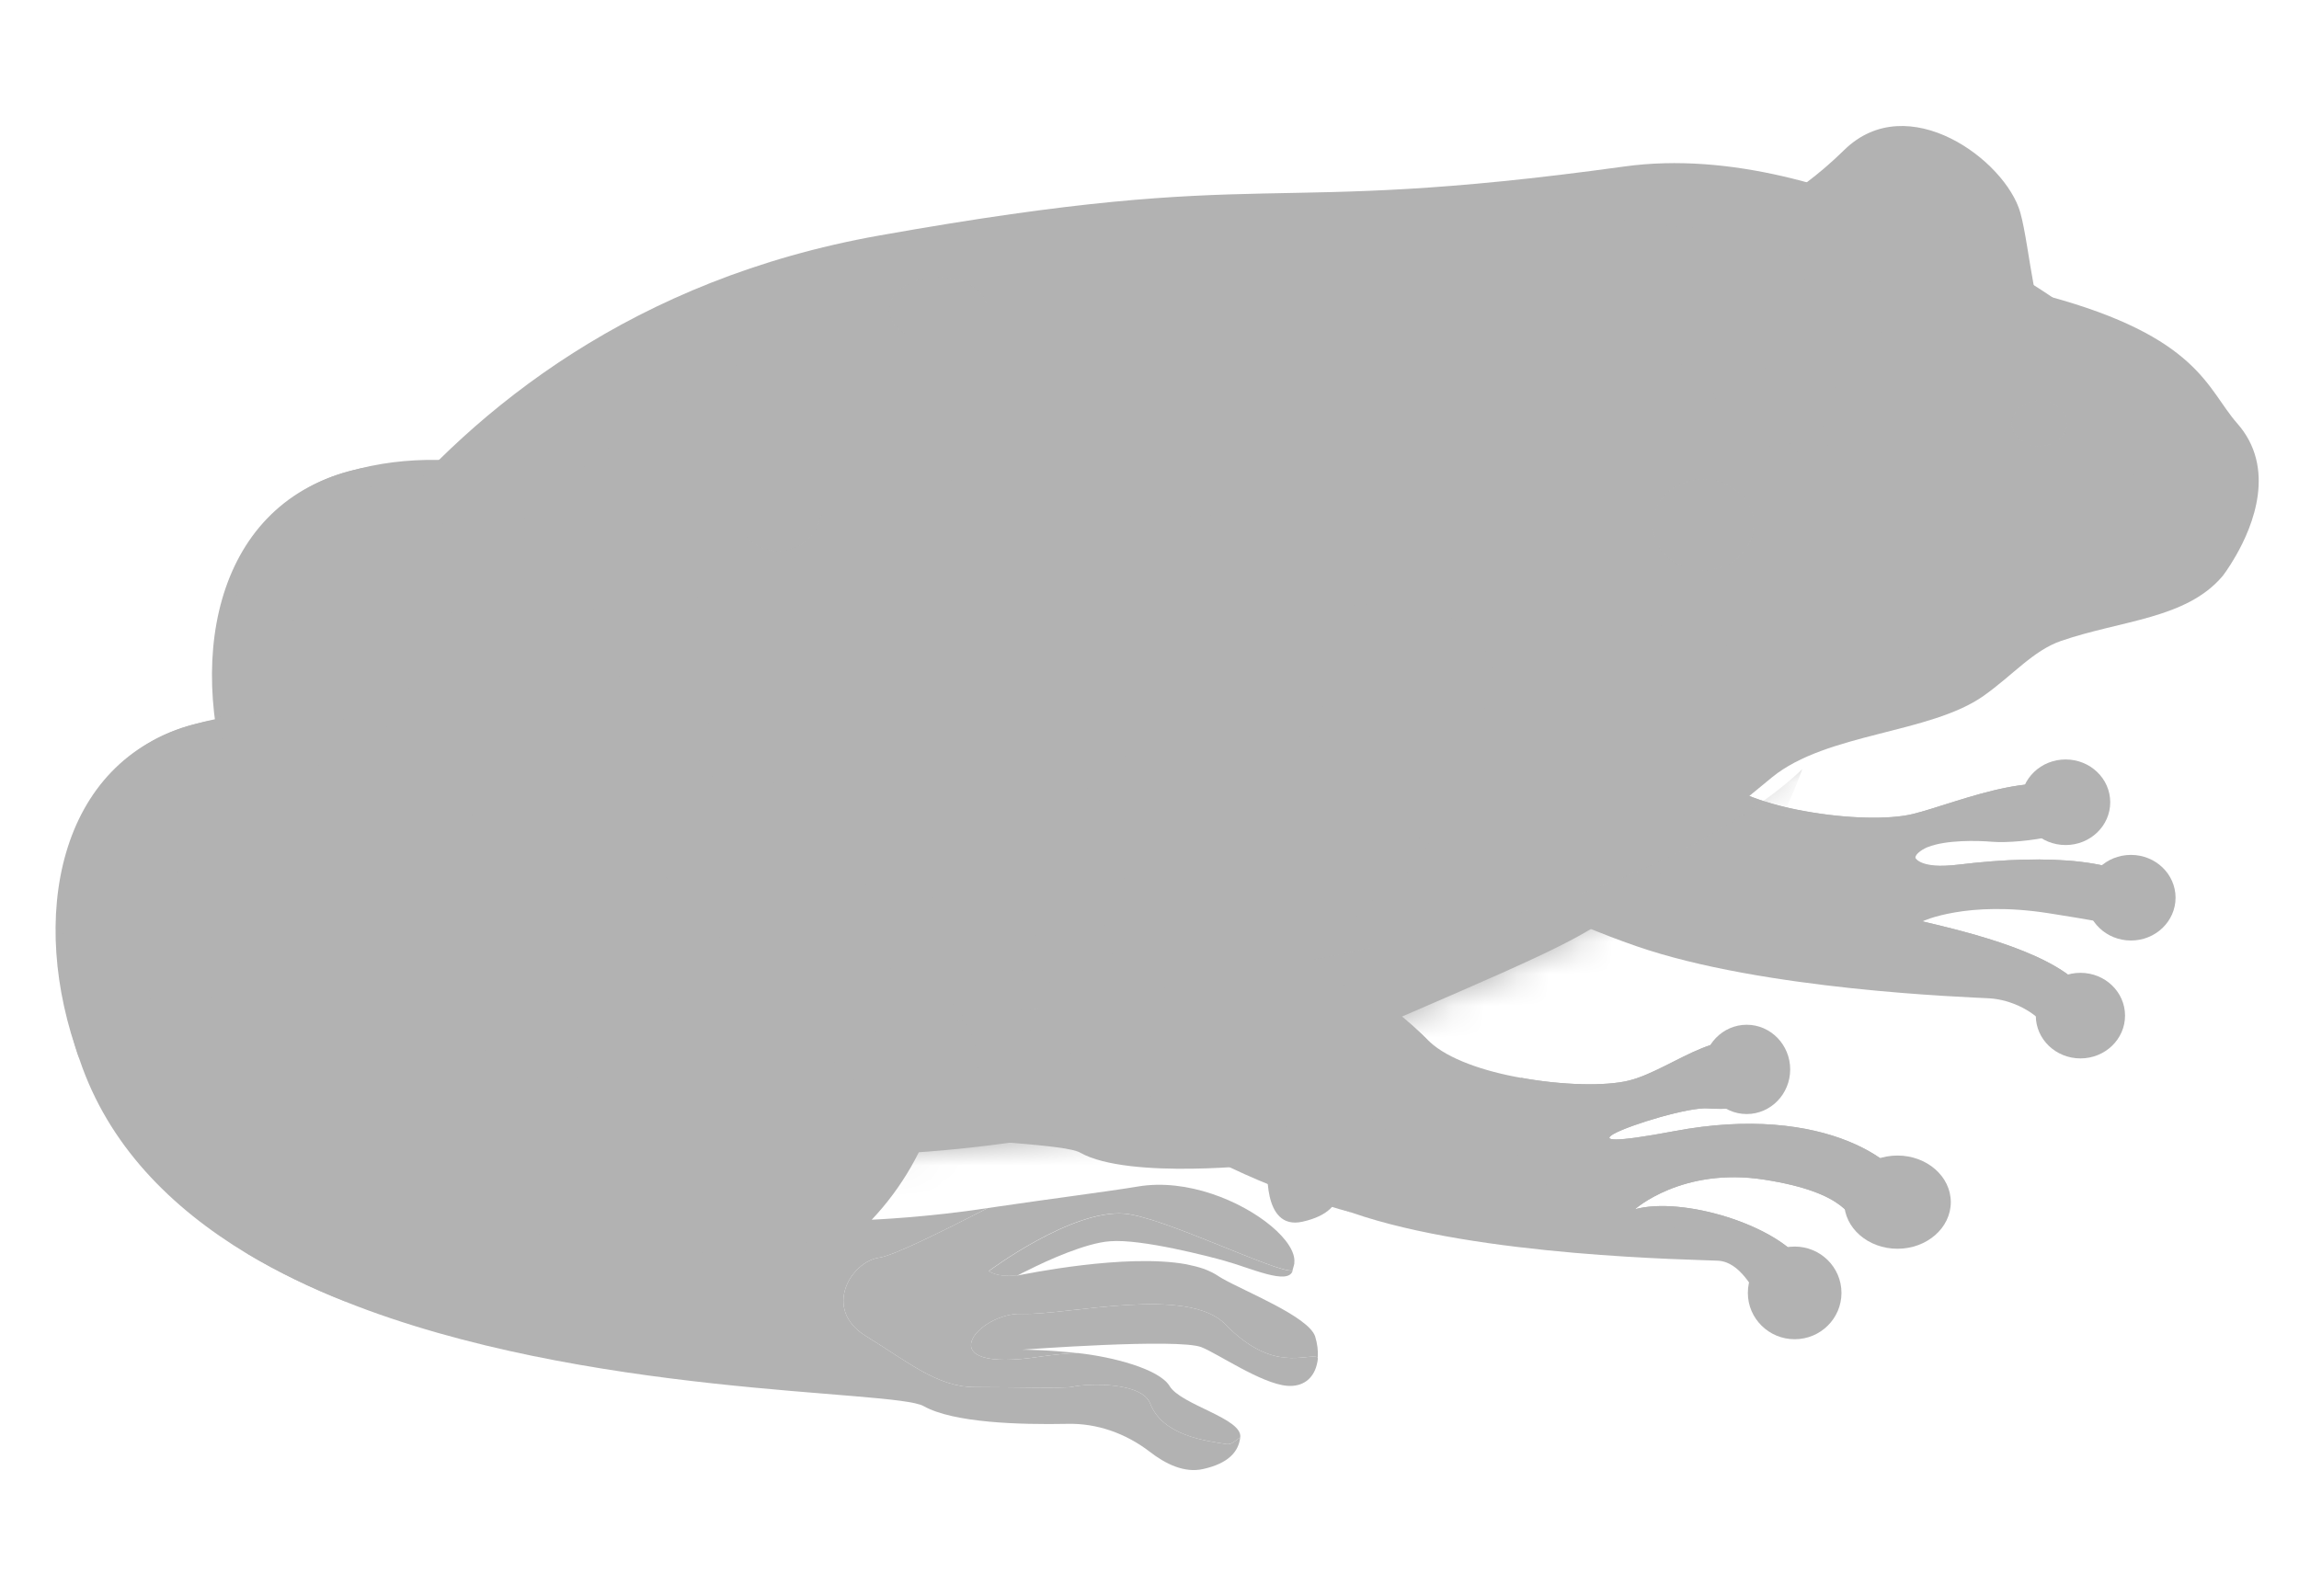 <svg width="72" height="50" viewBox="0 0 72 50" fill="none" xmlns="http://www.w3.org/2000/svg">
<path d="M54.791 6.745C54.791 6.745 56.101 6.321 57.755 4.701C59.745 2.747 62.812 5.022 63.273 6.662C63.581 7.769 63.73 10.36 64.382 10.775C65.035 11.19 52.809 10.224 54.795 6.749L54.791 6.745Z" fill="#B2B2B2"/>
<path d="M44.448 34.504C44.34 34.928 44.012 35.195 43.515 35.154C42.706 35.08 43.047 34.463 42.534 34.258C41.805 33.974 36.916 34.34 36.916 34.34C36.916 34.34 37.717 34.34 38.642 34.447C38.65 34.438 38.662 34.438 38.67 34.447C39.739 34.562 40.948 34.821 41.273 35.36C41.625 35.952 42.033 36.684 41.953 37.28C41.897 37.728 41.585 38.094 40.792 38.271C39.499 38.563 39.703 36.466 39.703 36.466C39.703 36.466 35.366 36.972 33.828 36.108C32.915 35.586 23.221 35.833 15.708 32.83C14.635 32.407 13.606 31.913 12.657 31.342C10.23 29.878 8.3 27.916 7.399 25.259C7.351 25.136 7.311 25.017 7.275 24.893C6.942 23.77 6.786 22.524 6.846 21.151C6.926 19.329 7.323 17.955 7.955 16.944C7.975 16.902 8.004 16.861 8.036 16.82C9.117 15.163 10.859 14.525 12.869 14.525C12.881 14.525 12.897 14.517 12.909 14.525C15.96 14.542 19.62 16.022 22.496 17.61C22.496 17.61 22.5 17.613 22.508 17.618C22.564 17.651 22.616 17.676 22.672 17.709C24.622 18.798 26.2 19.913 26.949 20.645C26.969 20.661 26.989 20.686 27.009 20.711C27.117 20.818 27.205 20.912 27.273 21.003L27.281 21.011C27.357 21.11 27.405 21.192 27.417 21.254C27.573 21.986 27.97 21.147 27.878 19.666C27.83 18.835 27.625 17.811 27.149 16.746C27.013 16.446 26.857 16.154 26.68 15.85C26.436 15.443 26.152 15.044 25.815 14.661C25.375 14.139 24.842 13.645 24.21 13.181C24.21 13.181 37.396 15.936 34.261 26.641C33.852 28.039 33.123 29.277 32.194 30.26C32.194 30.26 33.96 30.186 35.831 29.894C37.42 29.66 39.094 29.269 39.787 28.648C41.309 27.299 43.042 29.581 42.786 30.519C42.774 30.577 42.754 30.634 42.738 30.684V30.692C42.602 31.165 42.514 31.231 41.717 31.148C41.281 31.107 40.628 30.856 39.655 30.939C38.906 30.988 37.684 31.539 37.076 31.852C36.948 31.909 36.844 31.967 36.783 32C36.764 32.008 36.743 32.016 36.727 32.024C37.032 31.967 40.139 31.325 42.037 31.667C42.234 31.708 42.426 31.757 42.59 31.815C42.766 31.88 42.918 31.954 43.038 32.033C43.583 32.407 44.16 32.946 44.38 33.612C44.48 33.937 44.496 34.253 44.428 34.508L44.448 34.504Z" fill="#B2B2B2"/>
<path opacity="0.51" d="M12.34 23.557C12.858 23.557 13.277 23.102 13.277 22.541C13.277 21.98 12.858 21.525 12.34 21.525C11.823 21.525 11.403 21.98 11.403 22.541C11.403 23.102 11.823 23.557 12.34 23.557Z" fill="#B2B2B2"/>
<path d="M11.291 22.883C15.055 29.833 22.86 31.959 29.387 31.124C30.349 30.972 31.309 30.717 32.211 30.261C25.711 33.855 14.631 30.939 11.291 22.883Z" fill="#B2B2B2"/>
<path d="M27.505 21.583C27.301 20.904 26.8 20.444 26.344 20.012C24.89 18.765 23.224 17.931 21.563 17.174C18.287 15.681 14.695 14.423 11.191 15.348C7.042 16.389 6.125 20.912 7.407 25.255C5.769 20.846 6.658 15.879 10.955 14.76C14.547 13.724 18.399 15.138 21.699 16.763C23.357 17.602 25.026 18.511 26.424 19.892C26.869 20.361 27.353 20.879 27.509 21.583H27.505Z" fill="#B2B2B2"/>
<path d="M23.961 26.07C25.071 26.07 25.971 25.179 25.971 24.079C25.971 22.98 25.071 22.089 23.961 22.089C22.851 22.089 21.951 22.98 21.951 24.079C21.951 25.179 22.851 26.07 23.961 26.07Z" fill="#B2B2B2"/>
<path d="M19.504 25.239C19.944 25.239 20.301 24.874 20.301 24.425C20.301 23.975 19.944 23.61 19.504 23.61C19.064 23.61 18.707 23.975 18.707 24.425C18.707 24.874 19.064 25.239 19.504 25.239Z" fill="#B2B2B2"/>
<path d="M25.395 15.237C25.555 14.349 26.872 14.303 27.914 15.237C28.955 16.171 29.72 16.314 28.65 17.104C27.581 17.894 27.958 18.247 28.302 18.663C28.646 19.078 29.299 19.284 28.823 19.547C28.346 19.81 27.453 19.74 27.217 19.234C26.985 18.733 25.891 17.943 26.928 17.026C27.485 16.532 27.177 16.002 26.692 15.85C25.451 15.447 25.235 16.125 25.395 15.237Z" fill="#B2B2B2"/>
<path d="M32.078 19.695C32.078 19.695 33.003 19.485 33.264 20.974C33.524 22.462 34.537 22.911 33.408 23.639C32.279 24.367 32.395 24.194 32.078 24.918C31.762 25.642 31.702 26.337 31.209 25.646C30.717 24.955 30.949 23.951 31.47 23.466C31.99 22.981 33.12 22.602 32.799 21.944C32.479 21.286 31.382 20.772 32.074 19.695H32.078Z" fill="#B2B2B2"/>
<path d="M16.016 31.823C16.016 32.197 15.908 32.539 15.712 32.822C14.639 32.399 13.61 31.905 12.661 31.334C12.865 30.593 13.526 30.055 14.306 30.055C15.252 30.055 16.02 30.844 16.02 31.819L16.016 31.823Z" fill="#B2B2B2"/>
<path d="M24.446 33.242C24.713 33.242 24.93 33.041 24.93 32.794C24.93 32.546 24.713 32.346 24.446 32.346C24.178 32.346 23.961 32.546 23.961 32.794C23.961 33.041 24.178 33.242 24.446 33.242Z" fill="#B2B2B2"/>
<path d="M8.576 18.235C8.576 18.235 9.79 14.176 15.216 16.15C20.642 18.124 22.007 17.622 21.955 19.872C21.903 22.121 15.852 21.208 14.343 19.687C12.833 18.161 10.819 18.564 10.078 19.181C9.337 19.798 8.248 19.275 8.58 18.235H8.576Z" fill="#B2B2B2"/>
<path d="M44.448 34.504C44.108 34.34 43.695 33.998 43.287 33.546C42.157 32.267 38.317 33.27 36.916 33.221C35.522 33.164 33.904 35.117 37.508 34.554C37.925 34.496 38.305 34.455 38.65 34.447C38.658 34.438 38.67 34.438 38.678 34.447C39.747 34.562 40.956 34.821 41.281 35.36C41.633 35.952 42.041 36.684 41.961 37.28C41.833 37.354 41.697 37.519 41.533 37.49C40.88 37.383 41.072 36.922 40.672 35.907C40.407 35.236 38.998 35.393 38.481 35.508C38.253 35.561 36.615 35.516 35.438 35.516C34.261 35.516 33.356 34.735 32.01 33.904C30.665 33.065 31.554 31.568 32.459 31.457C32.887 31.391 34.309 30.692 35.846 29.902C37.436 29.668 39.11 29.277 39.803 28.656C41.325 27.307 43.059 29.59 42.802 30.527C42.79 30.585 42.77 30.643 42.754 30.692V30.7C42.258 30.782 41.341 30.178 40.115 30.083C38.457 29.952 35.879 31.881 35.879 31.881C35.911 31.913 36.171 32.074 36.699 32.02C36.731 32.02 36.767 32.012 36.8 32.004C36.779 32.012 36.76 32.02 36.743 32.029C37.048 31.971 40.155 31.329 42.053 31.671C42.25 31.712 42.442 31.761 42.606 31.819C42.782 31.885 42.934 31.959 43.054 32.037C43.599 32.411 44.176 32.95 44.396 33.616C44.496 33.941 44.512 34.258 44.444 34.513L44.448 34.504Z" fill="#B2B2B2"/>
<path d="M7.683 23.557C7.683 23.557 12.164 10.113 27.529 7.379C40.071 5.145 39.254 6.823 50.875 5.215C57.478 4.302 64.835 9.64 64.947 9.809C65.824 11.166 15.688 27.925 7.683 23.557Z" fill="#B2B2B2"/>
<path d="M67.526 28.682C67.43 29.105 66.977 29.303 66.597 29.134C66.296 29.002 66.733 29.015 64.158 28.608C62.873 28.406 61.883 28.468 61.219 28.583C60.546 28.698 60.206 28.863 60.206 28.863C61.655 29.208 64.514 29.883 65.355 31.116C65.628 31.515 65.708 31.848 65.644 32.103C65.596 32.346 65.419 32.514 65.167 32.605C64.855 32.708 64.302 32.551 64.174 32.313C63.814 31.692 62.973 31.309 62.292 31.273C61.603 31.235 55.208 31.017 51.236 29.636C46.819 28.102 42.218 25.239 41.092 21.571C40.628 20.053 41.233 18.725 42.278 17.479C43.755 15.719 46.106 14.136 47.483 12.466C48.196 11.606 49.462 10.985 50.787 10.714C50.839 10.701 50.891 10.689 50.947 10.677C51.496 10.578 52.053 10.537 52.577 10.562C52.689 10.566 52.793 10.578 52.906 10.591C52.994 10.603 53.082 10.615 53.17 10.632C53.186 10.632 53.206 10.632 53.222 10.636C53.31 10.648 53.394 10.665 53.474 10.685C53.791 10.763 54.099 10.874 54.375 11.018C55.665 11.726 56.189 13.259 54.748 15.908C54.071 17.154 53.442 18.121 52.87 18.881C52.858 18.898 52.845 18.918 52.833 18.931C51.796 20.296 50.943 20.966 50.303 21.283C50.154 21.361 50.014 21.415 49.89 21.46C49.726 21.509 49.578 21.538 49.462 21.55C49.458 21.555 49.446 21.55 49.438 21.55C49.41 21.55 49.378 21.555 49.353 21.555H49.33C49.33 21.555 49.358 21.555 49.378 21.567C49.854 21.653 50.351 21.859 50.843 22.13C50.947 22.184 51.047 22.245 51.156 22.311C51.356 22.439 51.572 22.57 51.792 22.723C52.497 23.22 53.154 23.788 53.674 24.281C54.247 24.82 55.368 25.206 56.541 25.412C57.827 25.646 59.172 25.679 59.909 25.498C61.323 25.153 64.426 23.751 65.472 25.174C65.536 25.264 65.568 25.342 65.568 25.42C65.568 26.124 63.289 26.44 62.396 26.37C61.919 26.329 60.947 26.309 60.378 26.535H60.374C60.25 26.588 60.146 26.65 60.069 26.724C59.805 26.971 60.146 27.23 61.347 27.086C64.186 26.741 66.733 26.917 67.358 27.937C67.534 28.229 67.574 28.48 67.534 28.682H67.526Z" fill="#B2B2B2"/>
<path d="M67.526 28.681C67.349 28.767 67.137 28.78 66.949 28.693C66.649 28.562 67.085 28.533 64.506 28.167C60.954 27.665 60.209 28.862 60.209 28.862C61.659 29.207 64.518 29.882 65.359 31.116C65.632 31.515 65.712 31.848 65.647 32.103C65.608 32.127 65.563 32.144 65.519 32.164C65.207 32.267 64.654 32.115 64.526 31.881C64.166 31.26 63.333 30.869 62.648 30.836C61.959 30.799 55.56 30.581 51.584 29.199C47.167 27.665 42.566 24.803 41.441 21.134C41.028 19.798 41.453 18.601 42.278 17.483C43.707 15.541 46.334 13.835 47.828 12.029C48.541 11.17 49.806 10.549 51.131 10.277C51.183 10.265 51.236 10.253 51.292 10.24C51.84 10.142 52.397 10.101 52.921 10.125C53.033 10.129 53.138 10.142 53.25 10.154C53.338 10.166 53.426 10.179 53.514 10.195C53.53 10.195 53.55 10.195 53.566 10.199C53.654 10.211 53.738 10.228 53.818 10.248C54.135 10.327 54.443 10.438 54.719 10.582C56.009 11.289 56.533 12.823 55.092 15.472C54.279 16.973 53.53 18.079 52.865 18.889C52.853 18.905 52.841 18.926 52.829 18.938C51.716 20.3 50.835 20.83 50.234 21.023C50.07 21.073 49.922 21.102 49.806 21.114C49.802 21.118 49.79 21.114 49.782 21.114C49.754 21.114 49.722 21.118 49.698 21.118H49.674C49.674 21.118 49.702 21.118 49.722 21.13C49.91 21.167 50.106 21.217 50.298 21.287C50.15 21.365 50.01 21.418 49.886 21.463C49.722 21.513 49.574 21.542 49.458 21.554C49.453 21.558 49.441 21.554 49.434 21.554C49.406 21.554 49.373 21.558 49.349 21.558H49.325C49.325 21.558 49.353 21.558 49.373 21.57C49.85 21.657 50.346 21.862 50.839 22.134C50.943 22.187 51.043 22.249 51.151 22.315C51.352 22.442 51.568 22.574 51.788 22.726C52.493 23.224 53.15 23.791 53.67 24.285C54.243 24.823 55.364 25.21 56.537 25.416C57.823 25.65 59.168 25.683 59.905 25.502C61.319 25.157 64.422 23.754 65.467 25.177C65.531 25.268 65.563 25.346 65.563 25.424C64.891 25.819 63.413 25.987 62.736 25.934C62.152 25.884 60.538 25.843 60.005 26.588C59.793 26.884 60.133 27.233 61.335 27.085C64.174 26.74 66.721 26.917 67.345 27.937C67.522 28.229 67.562 28.48 67.522 28.681H67.526Z" fill="#B2B2B2"/>
<path d="M70.021 17.412C69.796 17.807 69.608 18.045 69.608 18.045C68.471 19.39 66.441 19.427 64.55 20.077C63.673 20.381 63.049 21.142 62.12 21.8C60.442 22.984 57.21 22.956 55.501 24.346C48.417 30.128 53.222 27.804 40.047 33.513C26.869 39.229 9.409 34.125 9.409 34.125C9.409 34.125 5.385 31.502 7.623 28.931C12.477 23.363 12.809 20.751 15.392 17.412C17.975 14.072 28.042 6.76 40.6 6.542C52.297 6.337 50.038 7.307 54.948 7.126C57.439 7.036 59.177 7.266 60.454 7.616H60.458C62.376 8.15 63.233 9.035 64.122 9.273C68.871 10.556 69.12 12.193 70.061 13.258C71.302 14.661 70.561 16.474 70.021 17.412Z" fill="#B2B2B2"/>
<mask id="mask0_73_26197" style="mask-type:luminance" maskUnits="userSpaceOnUse" x="6" y="6" width="65" height="31">
<path d="M70.02 17.413C69.796 17.807 69.608 18.046 69.608 18.046C68.471 19.391 66.441 19.428 64.55 20.078C63.673 20.382 63.049 21.143 62.12 21.801C60.442 22.985 57.21 22.956 55.5 24.346C48.416 30.129 53.222 27.805 40.047 33.513C26.869 39.23 9.409 34.126 9.409 34.126C9.409 34.126 5.385 31.502 7.623 28.932C12.476 23.363 13.341 18.605 16.657 16.035C19.488 13.835 27.677 6.732 40.235 6.514C51.932 6.309 50.038 7.308 54.948 7.127C57.438 7.037 59.176 7.267 60.454 7.617H60.458C62.376 8.151 63.209 9.159 64.122 9.274C67.39 9.681 69.12 12.194 70.061 13.259C71.302 14.661 70.561 16.475 70.02 17.413Z" fill="white"/>
</mask>
<g mask="url(#mask0_73_26197)">
<path d="M56.445 24.091C56.445 24.091 53.538 27.077 47.075 28.722C40.612 30.367 34.096 31.346 29.788 32.016C25.479 32.686 13.454 31.654 10.698 33.455C7.943 35.257 31.494 51.518 42.866 41.327C54.239 31.14 56.445 24.087 56.445 24.087" fill="#B2B2B2"/>
<path d="M-40.074 34.278H-40.066C-36.938 34.792 -33.563 34.816 -28.974 35.408C-28.849 35.425 -28.725 35.441 -28.601 35.458C-28.725 35.441 -28.854 35.425 -28.974 35.408C-33.567 34.812 -36.938 34.792 -40.07 34.273M-44.947 32.904C-44.423 33.126 -43.906 33.315 -43.394 33.484C-43.906 33.315 -44.427 33.126 -44.951 32.904M24.238 26.965C24.238 26.965 23.861 29.634 23.781 32.283C26.204 32.267 28.398 32.23 29.788 32.016C29.928 31.995 30.068 31.97 30.212 31.95C29.816 31.173 29.151 30.247 28.35 29.322C27.017 27.78 24.238 26.97 24.238 26.97M39.871 24.617C36.671 24.617 32.979 25.37 32.03 27.081C31.141 28.689 31.506 30.42 31.998 31.67C35.094 31.185 38.91 30.556 42.894 29.7C42.25 28.417 45.289 26.279 44.784 25.695C44.188 25.004 42.154 24.617 39.867 24.617" fill="#B2B2B2"/>
<path d="M42.898 29.696C38.914 30.556 35.098 31.181 32.002 31.666C32.407 32.686 32.895 33.385 32.867 33.443C32.651 33.895 32.202 34.084 31.762 34.084C31.165 34.084 30.585 33.743 30.605 33.254C30.621 32.912 30.477 32.464 30.212 31.946C30.068 31.966 29.928 31.991 29.788 32.012C28.398 32.225 26.208 32.267 23.781 32.279C23.765 32.879 23.761 33.48 23.781 34.047C23.781 34.06 23.773 34.064 23.749 34.064C23.465 34.064 21.202 33.2 13.402 32.661C12.208 32.83 11.259 33.081 10.694 33.451C10.406 33.64 10.406 33.986 10.65 34.446C13.065 35.034 18.727 36.219 25.207 36.219C30.036 36.219 35.318 35.561 40.047 33.513C42.882 32.283 44.885 31.428 46.35 30.782C46.114 30.716 45.886 30.679 45.673 30.663C43.931 30.556 43.143 30.19 42.894 29.696" fill="#B2B2B2"/>
<path d="M39.747 8.772C39.747 9.134 40.111 9.43 40.564 9.43C41.016 9.43 41.381 9.138 41.381 8.772C41.381 8.406 41.016 8.114 40.564 8.114C40.111 8.114 39.747 8.406 39.747 8.772Z" fill="#B2B2B2"/>
<path d="M29.383 10.73C30.235 10.73 30.925 10.271 30.925 9.706C30.925 9.14 30.235 8.682 29.383 8.682C28.532 8.682 27.842 9.14 27.842 9.706C27.842 10.271 28.532 10.73 29.383 10.73Z" fill="#B2B2B2"/>
<path d="M25.679 15.768C25.535 15.135 24.854 14.756 24.166 14.925C23.473 15.094 23.032 15.743 23.177 16.377C23.321 17.01 24.001 17.388 24.69 17.22C25.383 17.051 25.823 16.401 25.679 15.768Z" fill="#B2B2B2"/>
<path d="M46.206 11.278C46.206 10.694 45.577 10.221 44.8 10.221C44.024 10.221 43.395 10.694 43.395 11.278C43.395 11.862 44.024 12.335 44.8 12.335C45.577 12.335 46.206 11.862 46.206 11.278Z" fill="#B2B2B2"/>
<path d="M37.769 13.987C36.876 13.987 35.931 14.016 34.966 14.086C32.843 14.234 29.215 15.143 25.699 16.155C25.635 16.648 25.243 17.088 24.694 17.22C24.582 17.249 24.474 17.261 24.366 17.261C23.985 17.261 23.633 17.101 23.409 16.833C19.388 18.05 18.323 19.334 18.323 19.334C18.323 19.334 21.226 18.939 24.222 18.137C28.206 17.068 31.622 16.257 35.758 16.208C40.003 16.155 44.853 15.591 44.476 14.97C44.176 14.473 41.369 13.987 37.773 13.987" fill="#B2B2B2"/>
<path d="M25.699 16.154C24.922 16.376 24.154 16.607 23.405 16.833C23.629 17.1 23.981 17.261 24.362 17.261C24.47 17.261 24.582 17.248 24.69 17.219C25.243 17.088 25.635 16.648 25.695 16.154" fill="#B2B2B2"/>
</g>
<path d="M58.171 38.461C58.007 38.169 57.835 37.359 55.264 36.956C52.685 36.549 51.204 37.881 51.204 37.881C52.685 37.474 55.661 38.367 56.502 39.6C57.03 40.373 56.554 40.962 56.037 41.143C55.725 41.245 55.396 41.208 55.264 40.974C54.904 40.353 54.487 39.53 53.803 39.493C53.114 39.456 46.314 39.374 42.338 37.988C37.921 36.454 33.32 33.592 32.194 29.924C31.065 26.259 36.227 23.664 38.582 20.818C39.294 19.959 40.56 19.338 41.885 19.066C41.937 19.054 41.989 19.042 42.045 19.029C42.594 18.931 43.151 18.89 43.675 18.914C43.787 18.918 43.892 18.931 44.004 18.943C44.092 18.955 44.18 18.968 44.268 18.984C44.284 18.984 44.304 18.984 44.32 18.988C44.408 19.001 44.492 19.017 44.572 19.038C44.889 19.116 45.197 19.227 45.473 19.371C46.763 20.078 47.287 21.612 45.846 24.261C43.639 28.32 41.953 29.496 40.988 29.812C40.824 29.862 40.676 29.891 40.56 29.903C40.556 29.907 40.544 29.903 40.536 29.903C40.508 29.903 40.476 29.907 40.452 29.907H40.428C40.428 29.907 40.456 29.907 40.476 29.919C40.952 30.006 41.449 30.211 41.941 30.483C42.045 30.536 42.146 30.598 42.254 30.664C42.454 30.791 42.67 30.923 42.89 31.075C43.595 31.573 44.252 32.14 44.773 32.634C45.345 33.172 46.466 33.559 47.64 33.765C48.925 33.999 50.271 34.032 51.007 33.851C52.421 33.506 54.259 31.729 55.292 33.156C56.329 34.583 54.487 34.801 53.49 34.723C52.906 34.673 51.051 35.233 50.535 35.521C50.163 35.73 50.475 35.804 52.437 35.434C57.134 34.546 59.765 36.438 59.913 37.635C60.066 38.831 58.336 38.753 58.163 38.461H58.171Z" fill="#B2B2B2"/>
<path d="M44.776 32.634C43.307 31.536 41.993 30.804 40.42 29.883C40.896 29.985 41.024 29.767 41.429 29.541C43.443 28.238 44.652 25.976 45.814 23.911C46.43 22.702 47.103 21.069 46.106 19.885C44.148 17.973 39.927 19.058 38.425 21.156C36.856 22.99 34.773 24.413 33.36 26.317C29.479 31.38 38.562 36.376 42.338 37.988C38.209 36.87 32.014 33.789 31.698 28.793C32.01 25.577 35.19 23.956 37.228 22.011C37.993 21.407 38.533 20.564 39.354 20.025C40.175 19.49 41.1 19.165 42.045 19.009C43.799 18.676 46.438 18.98 46.779 21.18C47.007 23.249 45.645 24.985 44.62 26.617C43.775 27.806 42.802 29.015 41.485 29.669C41.048 29.866 40.932 29.985 40.992 30.006C41.577 30.212 43.487 31.301 44.772 32.638L44.776 32.634Z" fill="#B2B2B2"/>
<path d="M51.151 18.794C51.151 18.794 52.365 20.176 53.726 20.489C54.223 20.604 57.45 20.958 60.598 20.526C64.711 19.962 68.963 18.416 68.499 18.527C67.758 18.7 64.446 19.954 60.454 20.238C58.44 20.382 55.849 20.592 54.183 20.259C52.269 19.872 51.151 18.794 51.151 18.794Z" fill="#B2B2B2"/>
<path d="M52.681 12.268C52.681 12.268 52.381 11.273 53.282 9.837C54.131 8.489 56.525 7.082 58.307 8.6C60.089 10.117 60.197 11.54 59.977 12.383C59.757 13.226 57.843 14.365 56.269 14.156C54.283 13.888 53.094 12.835 52.681 12.272V12.268Z" fill="#B2B2B2"/>
<path d="M56.557 8.459C56.557 8.459 53.598 8.372 53.598 11.987C53.598 13.094 55.596 14.142 57.238 13.957C58.512 13.813 59.477 12.954 59.737 12.214C60.334 10.527 58.119 8.249 56.562 8.459H56.557Z" fill="#B2B2B2"/>
<path d="M59.036 11.059C59.036 11.265 59.012 11.466 58.956 11.655C58.696 12.65 57.791 13.383 56.71 13.383C55.869 13.383 55.132 12.938 54.724 12.268C54.507 11.914 54.383 11.507 54.383 11.059C54.383 10.611 54.519 10.166 54.748 9.805C55.16 9.163 55.889 8.735 56.71 8.735C57.531 8.735 58.307 9.192 58.712 9.883C58.92 10.232 59.036 10.631 59.036 11.063V11.059Z" fill="#B2B2B2"/>
<path d="M58.716 9.879C57.783 10.808 56.285 10.689 55.572 10.504C55.216 10.413 54.944 10.113 54.752 9.805C55.164 9.163 55.893 8.735 56.714 8.735C57.535 8.735 58.311 9.192 58.716 9.883V9.879Z" fill="#B2B2B2"/>
<path d="M58.956 11.651C58.696 12.646 57.791 13.378 56.71 13.378C55.869 13.378 55.132 12.934 54.724 12.264C54.928 11.885 55.336 11.285 55.861 11.289C56.517 11.297 58.295 11.182 58.956 11.651Z" fill="#B2B2B2"/>
<path d="M56.794 12.313C57.619 12.313 58.288 11.669 58.288 10.874C58.288 10.079 57.619 9.435 56.794 9.435C55.969 9.435 55.3 10.079 55.3 10.874C55.3 11.669 55.969 12.313 56.794 12.313Z" fill="#B2B2B2"/>
<path d="M56.073 10.248C56.349 10.248 56.574 10.051 56.574 9.808C56.574 9.565 56.349 9.368 56.073 9.368C55.797 9.368 55.572 9.565 55.572 9.808C55.572 10.051 55.797 10.248 56.073 10.248Z" fill="#B2B2B2"/>
<path d="M66.765 14.867C66.765 14.867 67.029 14.34 67.862 14.785C68.463 15.105 68.371 15.344 68.11 15.406C67.85 15.467 67.706 15.204 67.353 15.068C67.001 14.933 66.765 14.867 66.765 14.867Z" fill="#B2B2B2"/>
<path d="M42.698 21.189C41.244 20.93 39.891 22.373 39.843 23.299C39.795 24.224 37.588 24.327 38.79 24.841C39.991 25.355 41.397 24.635 41.244 23.916C41.092 23.196 40.544 22.394 41.845 21.945C43.147 21.497 42.698 21.189 42.698 21.189Z" fill="#B2B2B2"/>
<path d="M36.123 26.662C35.678 26.625 34.469 28.406 34.617 29.072C34.765 29.738 34.905 30.339 35.362 30.709C35.818 31.079 37.42 31.128 36.819 30.203C36.219 29.278 35.866 29.175 35.818 28.71C35.77 28.246 36.271 27.888 36.471 27.629C36.671 27.37 37.376 26.769 36.123 26.658V26.662Z" fill="#B2B2B2"/>
<path d="M39.254 34.052C39.819 32.97 40.536 34.574 41.573 34.854C42.49 35.101 43.291 34.953 43.391 35.273C43.455 35.471 43.087 35.952 42.678 35.931C42.186 35.907 41.589 35.347 41.024 35.273C40.46 35.199 39.879 35.434 39.623 35.273C38.898 34.825 39.258 34.052 39.258 34.052H39.254Z" fill="#B2B2B2"/>
<path d="M38.842 45.028C38.79 45.476 38.474 45.842 37.681 46.019C37.088 46.155 36.487 45.85 36.011 45.48C35.262 44.904 34.357 44.58 33.424 44.604C31.946 44.633 29.864 44.575 28.927 44.049C28.014 43.527 18.319 43.77 10.803 40.771C9.729 40.348 8.704 39.85 7.751 39.283C5.325 37.819 3.39 35.857 2.493 33.196C2.445 33.077 2.405 32.953 2.373 32.83C2.041 31.707 1.881 30.465 1.945 29.088C2.025 27.266 2.421 25.892 3.054 24.885C3.074 24.843 3.098 24.802 3.134 24.761C4.215 23.104 5.957 22.466 7.968 22.466C7.984 22.466 7.996 22.462 8.008 22.466C11.063 22.483 14.719 23.963 17.598 25.551C17.598 25.551 17.602 25.554 17.61 25.559C17.666 25.592 17.718 25.617 17.774 25.65C19.725 26.739 21.302 27.854 22.051 28.586C22.071 28.602 22.091 28.627 22.111 28.652C22.219 28.755 22.311 28.853 22.38 28.944V28.952C22.46 29.051 22.508 29.129 22.52 29.195C22.676 29.927 23.072 29.088 22.984 27.607C22.936 26.78 22.732 25.756 22.255 24.687C22.119 24.387 21.963 24.095 21.787 23.795C21.543 23.388 21.254 22.989 20.922 22.606C20.481 22.092 19.953 21.595 19.324 21.13C19.68 21.204 32.459 24.033 29.367 34.586C28.959 35.989 28.234 37.222 27.301 38.209C27.301 38.209 29.067 38.135 30.937 37.843C29.403 38.629 27.982 39.328 27.553 39.394C26.648 39.509 25.755 41.006 27.105 41.845C28.45 42.671 29.359 43.453 30.533 43.453C31.706 43.453 33.344 43.498 33.572 43.445C34.093 43.329 35.758 43.292 36.019 43.963C36.415 44.979 37.761 45.135 38.413 45.238C38.578 45.267 38.714 45.102 38.842 45.028Z" fill="#B2B2B2"/>
<path d="M40.484 39.805C40.347 40.278 39.166 39.719 38.337 39.492C37.917 39.373 35.738 38.801 34.765 38.884C34.02 38.933 32.795 39.484 32.19 39.793C32.062 39.85 31.958 39.908 31.898 39.941C31.862 39.949 31.83 39.957 31.794 39.957C31.265 40.015 31.005 39.85 30.973 39.817C30.973 39.817 33.548 37.889 35.21 38.02C36.431 38.119 39.987 39.887 40.484 39.805Z" fill="#B2B2B2"/>
<path d="M41.273 42.52C40.92 42.38 39.875 43.034 38.377 41.488C37.196 40.262 33.408 41.208 32.006 41.159C30.613 41.105 28.995 43.054 32.599 42.495C33.011 42.438 33.392 42.397 33.74 42.388C33.748 42.38 33.76 42.38 33.768 42.388C34.834 42.503 36.299 42.882 36.627 43.416C36.98 44.013 38.926 44.432 38.842 45.029C38.714 45.103 38.578 45.267 38.413 45.238C37.761 45.136 36.415 44.979 36.019 43.963C35.758 43.293 34.093 43.33 33.572 43.445C33.344 43.499 31.706 43.453 30.533 43.453C29.359 43.453 28.45 42.672 27.105 41.845C25.755 41.007 26.648 39.51 27.553 39.394C27.982 39.329 29.403 38.629 30.937 37.844C31.037 37.828 31.137 37.815 31.241 37.799C32.799 37.568 34.789 37.313 35.638 37.169C37.176 36.91 38.87 37.622 39.811 38.407C40.288 38.806 40.568 39.226 40.536 39.547C40.536 39.575 40.536 39.604 40.524 39.633C40.512 39.686 40.492 39.744 40.48 39.793V39.801C39.983 39.884 36.427 38.115 35.206 38.017C33.544 37.885 30.969 39.814 30.969 39.814C31.001 39.847 31.262 40.011 31.79 39.954C31.826 39.954 31.858 39.945 31.894 39.937C31.874 39.945 31.854 39.954 31.838 39.962C32.147 39.904 35.254 39.263 37.148 39.604C37.348 39.645 37.536 39.691 37.701 39.748C37.877 39.814 38.025 39.888 38.149 39.97C38.181 39.995 38.225 40.015 38.269 40.044C38.97 40.451 40.98 41.241 41.188 41.866C41.257 42.092 41.285 42.318 41.269 42.516L41.273 42.52Z" fill="#B2B2B2"/>
<path d="M41.273 42.52C41.273 42.606 41.257 42.688 41.236 42.762C41.128 43.186 40.804 43.453 40.307 43.412C39.499 43.342 38.141 42.405 37.629 42.203C36.904 41.915 32.014 42.281 32.014 42.281C32.014 42.281 32.815 42.281 33.74 42.388C33.392 42.396 33.011 42.438 32.599 42.495C28.995 43.054 30.613 41.105 32.006 41.158C33.408 41.208 37.196 40.262 38.377 41.487C39.875 43.034 40.92 42.38 41.273 42.52Z" fill="#B2B2B2"/>
<path d="M6.177 32.559C7.009 32.559 7.683 31.826 7.683 30.922C7.683 30.018 7.009 29.285 6.177 29.285C5.346 29.285 4.672 30.018 4.672 30.922C4.672 31.826 5.346 32.559 6.177 32.559Z" fill="#B2B2B2"/>
<path d="M6.382 30.824C10.146 37.774 17.951 39.901 24.478 39.066C25.439 38.914 26.4 38.659 27.301 38.202C20.802 41.797 9.722 38.881 6.382 30.824Z" fill="#B2B2B2"/>
<path d="M22.596 29.524C22.392 28.845 21.891 28.385 21.435 27.953C19.981 26.707 18.315 25.872 16.653 25.115C13.378 23.622 9.786 22.364 6.282 23.289C2.133 24.33 1.216 28.854 2.498 33.196C0.86 28.788 1.797 23.808 6.094 22.689C9.686 21.652 13.49 23.079 16.789 24.704C18.447 25.543 20.117 26.452 21.515 27.834C21.959 28.302 22.444 28.821 22.6 29.524H22.596Z" fill="#B2B2B2"/>
<path d="M19.056 34.01C20.166 34.01 21.066 33.119 21.066 32.02C21.066 30.921 20.166 30.029 19.056 30.029C17.946 30.029 17.046 30.921 17.046 32.02C17.046 33.119 17.946 34.01 19.056 34.01Z" fill="#B2B2B2"/>
<path d="M14.599 33.179C15.039 33.179 15.396 32.815 15.396 32.365C15.396 31.915 15.039 31.551 14.599 31.551C14.159 31.551 13.802 31.915 13.802 32.365C13.802 32.815 14.159 33.179 14.599 33.179Z" fill="#B2B2B2"/>
<path d="M20.485 23.174C20.646 22.286 21.963 22.241 23.004 23.174C24.045 24.108 24.81 24.252 23.741 25.042C22.672 25.831 23.048 26.185 23.393 26.6C23.737 27.016 24.39 27.221 23.913 27.485C23.437 27.748 22.544 27.678 22.308 27.172C22.075 26.67 20.982 25.881 22.019 24.963C22.576 24.47 22.267 23.939 21.783 23.787C20.541 23.384 20.325 24.063 20.485 23.174Z" fill="#B2B2B2"/>
<path d="M27.173 27.636C27.173 27.636 28.098 27.426 28.358 28.915C28.618 30.404 29.631 30.852 28.502 31.58C27.373 32.308 27.489 32.135 27.173 32.859C26.857 33.583 26.796 34.278 26.304 33.587C25.811 32.896 26.044 31.893 26.564 31.407C27.085 30.922 28.214 30.544 27.894 29.886C27.573 29.228 26.476 28.714 27.169 27.636H27.173Z" fill="#B2B2B2"/>
<path d="M11.111 39.764C11.111 40.139 11.003 40.48 10.807 40.764C9.733 40.34 8.704 39.847 7.755 39.275C7.959 38.535 8.62 37.996 9.401 37.996C10.346 37.996 11.115 38.786 11.115 39.76L11.111 39.764Z" fill="#B2B2B2"/>
<path d="M19.54 41.183C19.808 41.183 20.025 40.982 20.025 40.734C20.025 40.487 19.808 40.286 19.54 40.286C19.273 40.286 19.056 40.487 19.056 40.734C19.056 40.982 19.273 41.183 19.54 41.183Z" fill="#B2B2B2"/>
<path d="M4.143 26.912C4.143 26.912 4.88 22.117 10.306 24.091C15.732 26.065 17.098 25.563 17.046 27.813C16.994 30.062 10.943 28.438 9.433 26.912C7.923 25.386 5.925 27.007 5.188 27.624C4.452 28.241 3.815 27.948 4.147 26.912H4.143Z" fill="#B2B2B2"/>
<path d="M58.171 38.461C58.007 38.169 57.835 37.358 55.264 36.955C52.685 36.548 51.203 37.881 51.203 37.881C52.685 37.474 55.66 38.366 56.501 39.6C57.03 40.373 56.553 40.961 56.037 41.142C55.709 40.64 55.548 39.958 54.912 39.382C53.934 38.498 49.141 38.053 47.924 36.705C46.983 35.664 46.899 34.352 47.648 33.764C48.933 33.998 50.279 34.031 51.015 33.85C52.429 33.505 54.267 31.728 55.3 33.155C56.337 34.582 54.495 34.8 53.498 34.722C52.913 34.673 51.059 35.232 50.543 35.52C50.17 35.73 50.483 35.804 52.445 35.434C57.142 34.545 59.773 36.437 59.921 37.634C60.073 38.831 58.343 38.753 58.171 38.461Z" fill="#B2B2B2"/>
<path d="M65.155 33.156C65.927 33.156 66.552 32.556 66.552 31.815C66.552 31.075 65.927 30.475 65.155 30.475C64.383 30.475 63.757 31.075 63.757 31.815C63.757 32.556 64.383 33.156 65.155 33.156Z" fill="#B2B2B2"/>
<path d="M66.737 29.463C67.509 29.463 68.134 28.862 68.134 28.122C68.134 27.381 67.509 26.781 66.737 26.781C65.965 26.781 65.339 27.381 65.339 28.122C65.339 28.862 65.965 29.463 66.737 29.463Z" fill="#B2B2B2"/>
<path d="M64.691 26.472C65.463 26.472 66.088 25.872 66.088 25.132C66.088 24.391 65.463 23.791 64.691 23.791C63.919 23.791 63.293 24.391 63.293 25.132C63.293 25.872 63.919 26.472 64.691 26.472Z" fill="#B2B2B2"/>
<path d="M15.421 16.982C15.975 16.683 16.207 16.018 15.94 15.497C15.672 14.977 15.007 14.798 14.454 15.098C13.9 15.398 13.668 16.062 13.935 16.583C14.202 17.103 14.867 17.282 15.421 16.982Z" fill="#B2B2B2"/>
<path opacity="0.51" d="M53.342 17.866C54.218 17.866 54.928 17.227 54.928 16.439C54.928 15.651 54.218 15.012 53.342 15.012C52.466 15.012 51.756 15.651 51.756 16.439C51.756 17.227 52.466 17.866 53.342 17.866Z" fill="#B2B2B2"/>
<path opacity="0.51" d="M63.874 13.979C64.354 13.979 64.743 13.659 64.743 13.263C64.743 12.868 64.354 12.548 63.874 12.548C63.394 12.548 63.005 12.868 63.005 13.263C63.005 13.659 63.394 13.979 63.874 13.979Z" fill="#B2B2B2"/>
<path d="M59.425 39.119C60.347 39.119 61.095 38.465 61.095 37.659C61.095 36.853 60.347 36.199 59.425 36.199C58.502 36.199 57.755 36.853 57.755 37.659C57.755 38.465 58.502 39.119 59.425 39.119Z" fill="#B2B2B2"/>
<path d="M54.703 34.899C55.455 34.899 56.065 34.273 56.065 33.501C56.065 32.729 55.455 32.102 54.703 32.102C53.952 32.102 53.342 32.729 53.342 33.501C53.342 34.273 53.952 34.899 54.703 34.899Z" fill="#B2B2B2"/>
<path d="M56.205 41.953C57.015 41.953 57.671 41.303 57.671 40.502C57.671 39.7 57.015 39.05 56.205 39.05C55.396 39.05 54.739 39.7 54.739 40.502C54.739 41.303 55.396 41.953 56.205 41.953Z" fill="#B2B2B2"/>
</svg>
